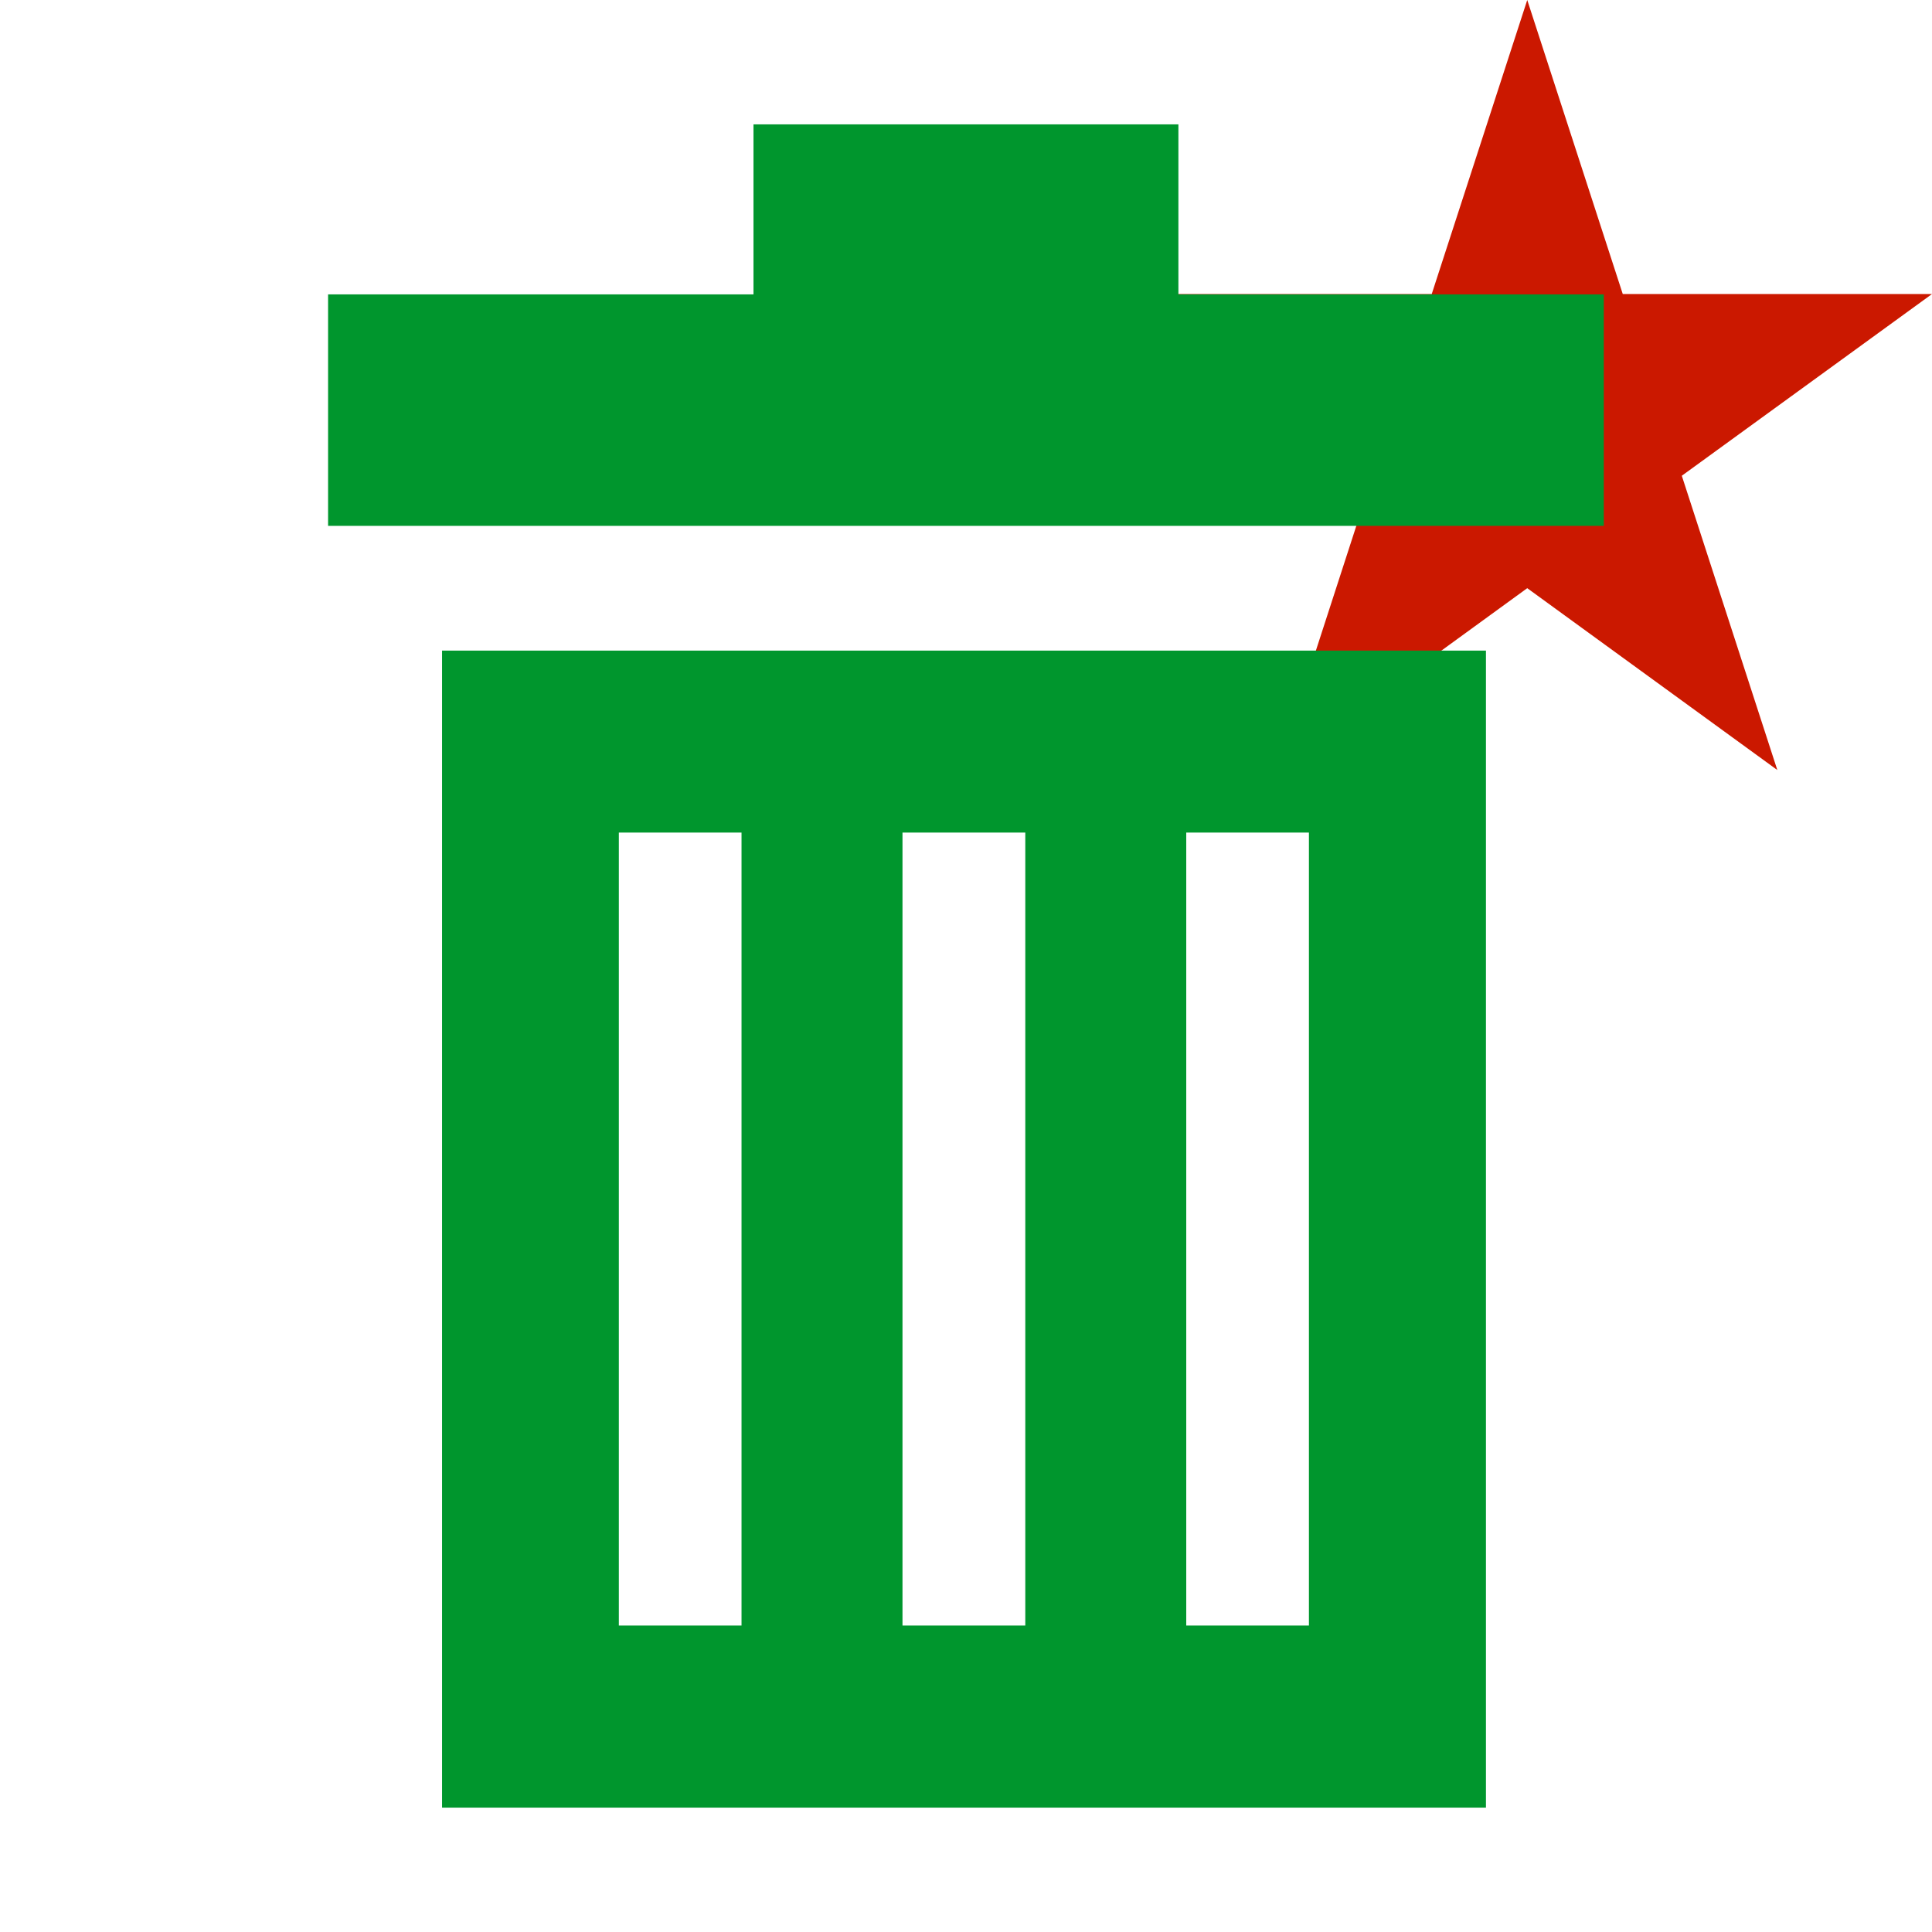 <?xml version="1.0"?><!DOCTYPE svg PUBLIC "-//W3C//DTD SVG 1.1//EN" "http://www.w3.org/Graphics/SVG/1.1/DTD/svg11.dtd"><svg width="16px" height="16px" xmlns="http://www.w3.org/2000/svg" viewBox="0 0 16 16" shape-rendering="geometricPrecision" fill="#00962d"><defs><mask id="new-path"><rect fill="#fff" width="100%" height="100%"/><polygon points="19.079,1.436 14.165,1.436 12.649,-3.238 11.13,1.436 6.217,1.436 10.192,4.322 8.676,8.995 12.648,6.107 16.62,8.996 15.104,4.322 " fill="#000"/></mask></defs><polygon points="13.928,3.94 16,2.435 13.439,2.435 12.648,0 11.857,2.435 9.295,2.435 11.367,3.94 10.577,6.377 12.648,4.871 14.719,6.377 " fill="#cb1800"/><g mask="url(#new-path)"><path d="M9.759,2.438V1.03H6.24v1.408H2.717v1.917h10.565V2.438H9.759z M3.661,14.97h8.645V5.388H3.661V14.97z M9.824,6.895h1.016v6.567H9.824V6.895z M7.474,6.895h1.017v6.567H7.474V6.895z M5.125,6.895h1.016v6.567H5.125V6.895z"/></g></svg>